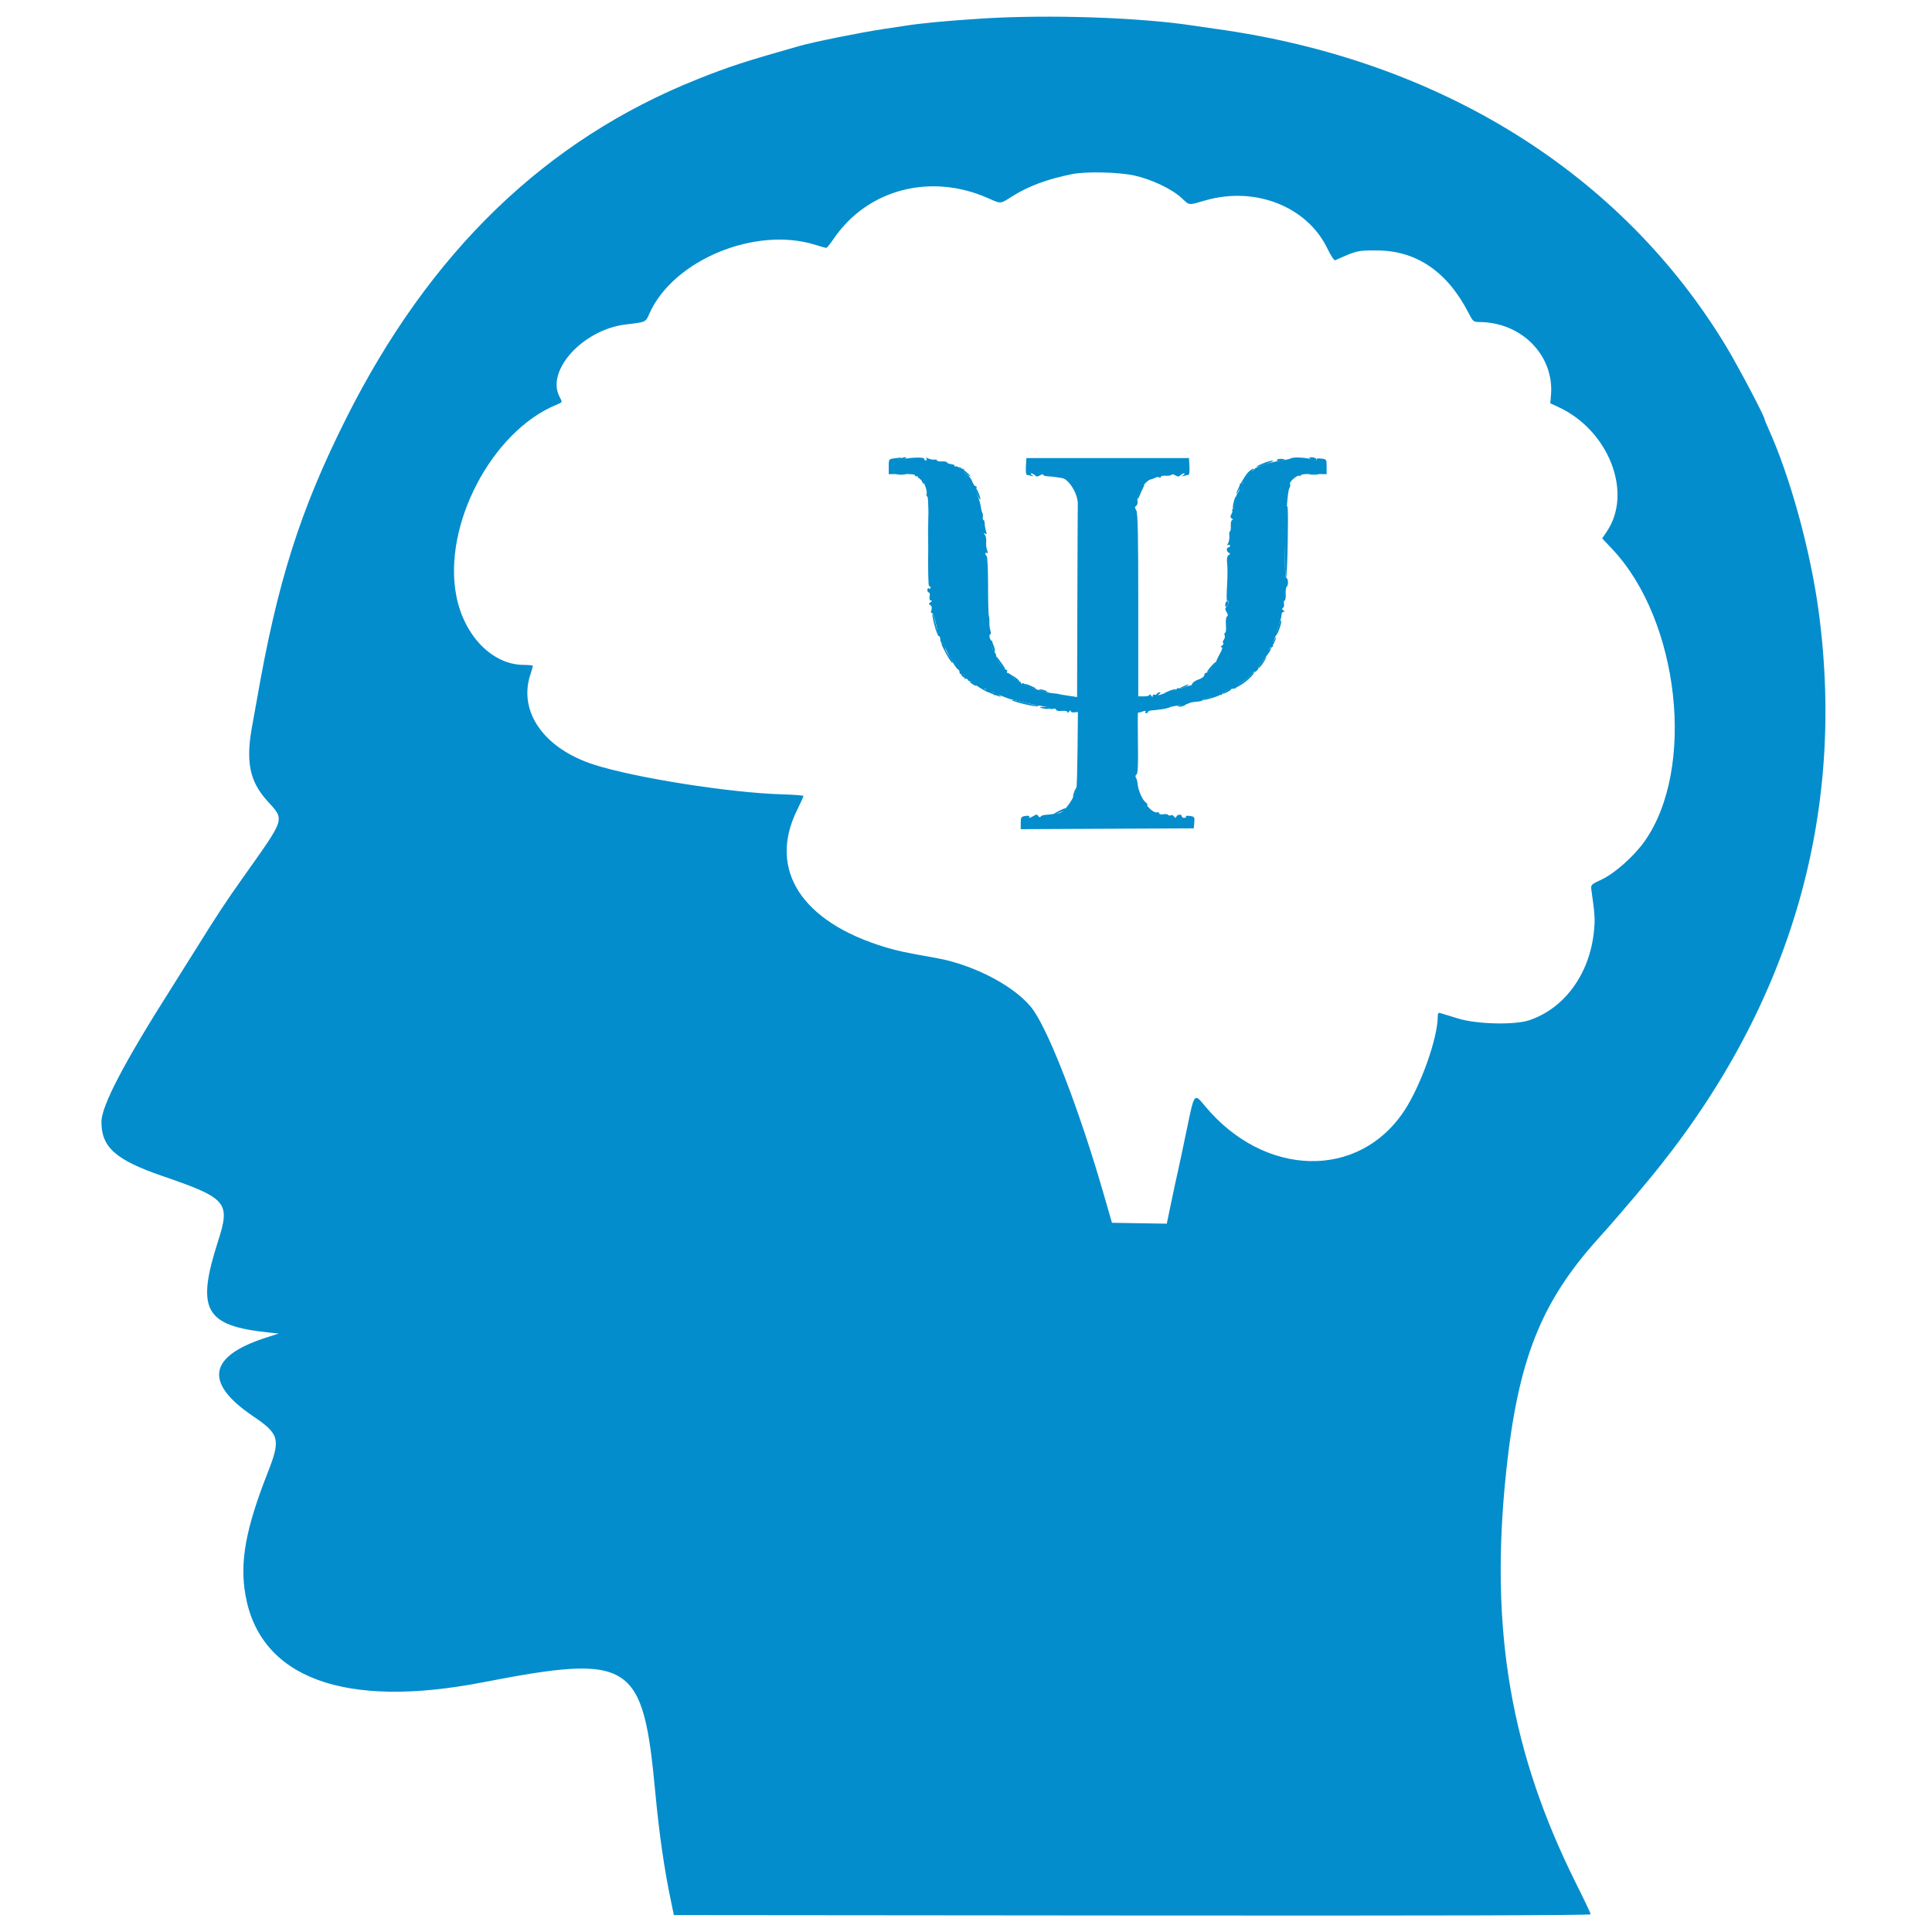 <svg id="svg" xmlns="http://www.w3.org/2000/svg" xmlns:xlink="http://www.w3.org/1999/xlink" width="400" height="400" viewBox="0, 0, 400,400" version="1.1"><g id="svgg"><path id="path0" d="M203.167 3.849 C 196.016 4.306,190.959 4.782,187.393 5.333 C 186.168 5.522,184.117 5.834,182.833 6.025 C 178.157 6.724,168.489 8.674,165.500 9.522 C 154.070 12.765,150.930 13.789,144.333 16.427 C 112.937 28.980,88.929 52.178,71.644 86.667 C 62.104 105.701,57.421 120.481,53.161 145.000 C 52.859 146.742,52.467 148.917,52.291 149.833 C 50.816 157.514,51.594 161.652,55.287 165.757 C 58.993 169.877,59.243 169.078,50.297 181.705 C 46.753 186.707,44.749 189.746,40.869 196.000 C 39.447 198.292,37.092 202.042,35.636 204.333 C 25.723 219.938,21.000 228.953,21.000 232.272 C 21.000 237.542,23.946 240.153,33.667 243.497 C 47.038 248.096,47.734 248.916,45.138 257.000 C 40.574 271.208,42.395 274.493,55.601 275.876 L 57.702 276.096 54.935 276.992 C 43.107 280.824,42.231 286.327,52.357 293.183 C 57.898 296.934,58.159 297.951,55.387 305.000 C 50.862 316.508,49.613 323.400,50.814 330.228 C 53.837 347.405,71.296 353.852,99.833 348.329 C 130.775 342.341,133.130 343.841,135.679 371.167 C 136.476 379.709,137.511 386.878,138.928 393.667 L 139.519 396.500 234.426 396.584 C 297.287 396.639,329.333 396.556,329.333 396.336 C 329.333 396.153,328.001 393.340,326.374 390.085 C 312.713 362.769,308.382 337.321,311.838 304.667 C 314.288 281.521,319.028 269.558,330.987 256.333 C 333.630 253.411,337.257 249.196,341.027 244.667 C 370.295 209.497,382.324 169.453,376.521 126.500 C 374.819 113.905,370.627 98.668,366.130 88.740 C 365.692 87.772,365.333 86.893,365.333 86.787 C 365.333 86.205,359.866 75.832,357.441 71.813 C 335.746 35.856,298.125 12.410,251.833 5.996 C 250.367 5.793,248.267 5.488,247.167 5.319 C 236.002 3.598,217.008 2.964,203.167 3.849 M234.833 36.337 C 238.408 37.118,242.588 39.102,244.625 40.985 C 246.351 42.580,245.952 42.538,249.532 41.500 C 259.852 38.509,270.639 42.757,274.825 51.460 C 275.553 52.974,276.227 53.975,276.451 53.875 C 281.035 51.833,281.019 51.836,285.167 51.857 C 293.266 51.896,299.656 56.266,304.023 64.750 C 304.956 66.563,305.077 66.667,306.255 66.672 C 315.055 66.706,321.822 73.612,321.114 81.833 L 320.970 83.500 322.647 84.273 C 333.064 89.075,338.098 101.968,332.695 110.013 L 331.716 111.471 333.800 113.681 C 347.739 128.456,351.130 159.180,340.481 174.198 C 338.300 177.274,334.346 180.796,331.639 182.075 C 329.343 183.159,329.328 183.175,329.492 184.333 C 330.227 189.522,330.275 190.377,329.979 193.080 C 329.032 201.746,323.874 208.771,316.667 211.212 C 313.580 212.258,305.742 212.069,301.833 210.856 C 300.183 210.343,298.571 209.849,298.250 209.757 C 297.799 209.627,297.667 209.789,297.667 210.475 C 297.667 214.919,294.176 224.748,290.748 229.956 C 281.339 244.251,261.807 243.805,249.500 229.015 C 247.214 226.268,247.300 226.158,245.695 233.917 C 244.908 237.721,244.072 241.658,243.838 242.667 C 243.603 243.675,242.997 246.491,242.490 248.924 L 241.570 253.349 235.894 253.258 L 230.219 253.167 228.488 247.167 C 223.672 230.475,217.601 214.548,214.053 209.295 C 210.897 204.623,201.957 199.783,193.833 198.348 C 187.422 197.215,185.951 196.903,183.333 196.118 C 165.975 190.916,158.956 180.053,165.009 167.756 C 165.752 166.247,166.354 164.917,166.348 164.799 C 166.341 164.682,164.348 164.529,161.918 164.459 C 151.161 164.149,131.412 161.029,122.949 158.304 C 112.645 154.985,107.278 147.381,109.800 139.673 C 110.093 138.776,110.333 137.957,110.333 137.854 C 110.333 137.751,109.471 137.663,108.417 137.659 C 101.936 137.632,96.093 131.649,94.478 123.387 C 91.629 108.812,101.746 89.420,115.111 83.835 C 116.524 83.245,116.478 83.354,115.835 82.121 C 113.004 76.693,120.730 68.248,129.500 67.184 C 133.841 66.658,133.636 66.752,134.472 64.884 C 139.423 53.822,156.405 46.801,168.805 50.689 C 169.920 51.038,170.940 51.327,171.071 51.329 C 171.202 51.331,171.897 50.471,172.615 49.417 C 179.603 39.167,192.707 35.743,204.629 41.052 C 207.283 42.233,207.030 42.252,209.485 40.701 C 212.928 38.526,216.767 37.097,222.000 36.041 C 224.820 35.472,231.588 35.628,234.833 36.337 M185.083 94.908 C 184.034 95.038,184.000 95.092,184.000 96.604 L 184.000 98.167 186.821 98.135 C 188.445 98.116,189.563 98.232,189.454 98.407 C 189.351 98.574,189.544 98.664,189.883 98.606 C 190.239 98.545,190.465 98.676,190.417 98.917 C 190.371 99.146,190.492 99.296,190.686 99.250 C 191.098 99.153,192.063 101.642,191.844 102.239 C 191.763 102.463,191.840 102.734,192.015 102.843 C 192.212 102.965,192.281 106.550,192.194 112.187 C 192.110 117.638,192.177 121.333,192.360 121.333 C 192.529 121.333,192.667 121.492,192.667 121.686 C 192.667 121.880,192.517 121.947,192.333 121.833 C 192.150 121.720,192.000 121.861,192.000 122.147 C 192.000 122.433,192.140 122.667,192.311 122.667 C 192.482 122.667,192.555 123.042,192.471 123.500 C 192.375 124.029,192.475 124.335,192.743 124.338 C 193.035 124.342,193.011 124.446,192.667 124.672 C 192.252 124.944,192.244 125.050,192.619 125.292 C 192.913 125.481,192.988 125.846,192.833 126.333 C 192.687 126.795,192.721 127.006,192.922 126.881 C 193.222 126.696,194.186 130.252,194.107 131.250 C 194.089 131.479,194.207 131.667,194.370 131.667 C 194.533 131.667,194.667 131.958,194.667 132.314 C 194.667 132.670,194.812 133.051,194.991 133.161 C 195.169 133.271,195.617 133.992,195.987 134.764 C 196.927 136.721,198.015 138.479,198.369 138.611 C 198.532 138.672,198.667 138.944,198.667 139.214 C 198.667 139.485,198.800 139.624,198.962 139.523 C 199.358 139.279,200.061 140.154,199.747 140.501 C 199.611 140.651,199.688 140.666,199.917 140.534 C 200.146 140.402,200.333 140.453,200.333 140.647 C 200.333 140.841,200.530 141.000,200.770 141.000 C 201.011 141.000,201.567 141.335,202.006 141.744 C 202.446 142.153,202.961 142.506,203.153 142.527 C 203.344 142.548,203.696 142.588,203.936 142.616 C 204.176 142.644,204.290 142.800,204.190 142.962 C 204.089 143.125,204.193 143.251,204.420 143.243 C 205.561 143.202,206.022 143.361,205.802 143.718 C 205.660 143.947,205.709 144.013,205.924 143.881 C 206.121 143.758,206.632 143.798,207.058 143.969 C 208.361 144.490,209.145 144.763,209.624 144.860 C 210.032 144.943,211.577 145.304,214.000 145.882 C 214.458 145.991,215.396 146.153,216.083 146.242 C 216.771 146.331,217.333 146.524,217.333 146.670 C 217.333 146.817,217.633 146.859,218.000 146.763 C 218.367 146.667,218.667 146.749,218.667 146.944 C 218.667 147.149,219.160 147.251,219.833 147.186 C 220.549 147.116,221.002 147.220,221.005 147.453 C 221.008 147.662,221.156 147.608,221.333 147.333 C 221.511 147.058,221.659 147.000,221.662 147.204 C 221.664 147.408,222.004 147.538,222.417 147.493 L 223.167 147.411 223.096 154.789 C 223.056 158.847,222.954 162.628,222.869 163.192 C 222.589 165.036,220.328 168.259,219.233 168.376 C 219.013 168.399,218.458 168.474,218.000 168.543 C 217.542 168.611,216.826 168.686,216.411 168.708 C 215.995 168.731,215.563 168.897,215.452 169.077 C 215.332 169.272,215.136 169.222,214.969 168.952 C 214.740 168.585,214.560 168.579,214.015 168.917 C 213.241 169.396,212.886 169.454,213.129 169.060 C 213.222 168.910,212.856 168.852,212.316 168.931 C 211.421 169.063,211.333 169.191,211.333 170.374 L 211.333 171.672 229.250 171.586 L 247.167 171.500 247.268 170.290 C 247.361 169.173,247.293 169.070,246.369 168.934 C 245.819 168.853,245.444 168.910,245.537 169.060 C 245.630 169.210,245.472 169.333,245.186 169.333 C 244.901 169.333,244.667 169.183,244.667 169.000 C 244.667 168.520,243.754 168.589,243.553 169.083 C 243.422 169.406,243.311 169.396,243.063 169.041 C 242.886 168.788,242.585 168.678,242.394 168.796 C 242.202 168.914,241.964 168.879,241.864 168.717 C 241.764 168.555,241.304 168.495,240.841 168.584 C 240.360 168.676,240.000 168.590,240.000 168.383 C 240.000 168.184,239.793 168.100,239.539 168.198 C 239.286 168.295,238.664 167.990,238.157 167.521 C 237.651 167.051,237.370 166.662,237.535 166.656 C 237.699 166.649,237.518 166.381,237.132 166.058 C 236.435 165.476,235.592 163.443,235.519 162.167 C 235.498 161.800,235.353 161.296,235.197 161.046 C 235.026 160.771,235.068 160.497,235.305 160.351 C 235.587 160.177,235.668 158.342,235.598 153.749 C 235.544 150.250,235.553 147.441,235.618 147.506 C 235.682 147.571,236.103 147.484,236.553 147.313 C 237.090 147.109,237.301 147.116,237.166 147.334 C 237.053 147.517,237.120 147.667,237.314 147.667 C 237.508 147.667,237.667 147.547,237.667 147.400 C 237.667 147.253,238.004 147.111,238.417 147.084 C 239.360 147.022,241.472 146.730,241.583 146.646 C 241.629 146.612,241.817 146.546,242.000 146.500 C 242.183 146.454,242.371 146.388,242.417 146.352 C 242.499 146.288,243.620 146.097,245.097 145.896 C 245.518 145.838,246.018 145.695,246.209 145.577 C 246.401 145.458,247.107 145.325,247.779 145.279 C 248.450 145.234,249.000 145.089,249.000 144.957 C 249.000 144.639,252.379 143.656,252.728 143.871 C 252.878 143.964,253.000 143.899,253.000 143.727 C 253.000 143.385,254.795 142.556,255.536 142.556 C 255.791 142.556,255.926 142.481,255.835 142.390 C 255.744 142.299,256.427 141.715,257.353 141.091 C 258.280 140.467,259.120 139.743,259.220 139.480 C 259.321 139.218,259.500 139.062,259.618 139.134 C 259.737 139.205,260.027 139.054,260.263 138.798 C 260.500 138.543,260.603 138.333,260.494 138.333 C 260.384 138.333,261.008 137.406,261.880 136.273 C 262.752 135.140,263.287 134.322,263.070 134.457 C 262.807 134.619,262.741 134.528,262.872 134.186 C 262.981 133.902,263.227 133.768,263.420 133.887 C 263.622 134.012,263.671 133.943,263.536 133.725 C 263.408 133.517,263.488 133.007,263.714 132.590 C 263.941 132.174,264.155 131.608,264.190 131.333 C 264.225 131.058,264.497 130.177,264.794 129.375 C 265.091 128.573,265.333 127.635,265.333 127.291 C 265.333 126.948,265.521 126.664,265.750 126.662 C 266.057 126.658,266.047 126.581,265.714 126.370 C 265.420 126.183,265.384 126.008,265.611 125.868 C 265.802 125.750,265.902 125.356,265.832 124.993 C 265.762 124.630,265.827 124.333,265.976 124.333 C 266.125 124.333,266.221 123.724,266.189 122.979 C 266.157 122.235,266.251 121.551,266.398 121.460 C 266.796 121.214,266.724 119.667,266.315 119.667 C 265.672 119.667,266.243 102.397,266.928 101.127 C 267.138 100.739,267.210 100.321,267.088 100.199 C 266.771 99.882,268.607 98.257,269.004 98.502 C 269.185 98.614,269.333 98.561,269.333 98.385 C 269.333 98.201,270.472 98.087,272.000 98.119 L 274.667 98.175 274.667 96.624 C 274.667 95.106,274.643 95.070,273.523 94.939 C 272.855 94.861,272.461 94.937,272.576 95.122 C 272.694 95.314,272.456 95.336,271.969 95.176 C 270.719 94.768,268.046 94.575,267.409 94.847 C 267.092 94.982,266.608 95.125,266.333 95.165 C 262.937 95.657,260.001 96.563,259.563 97.254 C 259.414 97.489,259.148 97.591,258.971 97.482 C 258.795 97.373,258.691 97.410,258.742 97.565 C 258.792 97.720,258.496 98.209,258.083 98.653 C 257.671 99.096,257.333 99.665,257.333 99.916 C 257.333 100.167,257.180 100.278,256.992 100.162 C 256.804 100.045,256.672 100.074,256.698 100.225 C 256.816 100.905,256.633 101.655,256.250 102.060 C 256.021 102.302,255.797 103.090,255.753 103.812 C 255.708 104.533,255.483 105.244,255.253 105.390 C 255.022 105.537,254.951 105.659,255.095 105.662 C 255.239 105.664,255.186 105.986,254.977 106.376 C 254.681 106.929,254.697 107.148,255.049 107.371 C 255.301 107.531,255.338 107.659,255.132 107.662 C 254.924 107.664,254.789 108.172,254.822 108.833 C 254.854 109.475,254.778 110.000,254.653 110.000 C 254.528 110.000,254.469 110.404,254.523 110.897 C 254.578 111.390,254.467 112.083,254.278 112.437 C 254.032 112.897,254.038 113.016,254.300 112.854 C 254.502 112.729,254.667 112.786,254.667 112.980 C 254.667 113.174,254.517 113.333,254.333 113.333 C 253.854 113.333,253.922 114.246,254.417 114.447 C 254.737 114.577,254.726 114.691,254.367 114.942 C 254.037 115.172,253.951 115.693,254.074 116.717 C 254.170 117.514,254.155 119.615,254.041 121.385 C 253.927 123.156,253.946 124.534,254.083 124.449 C 254.498 124.192,254.364 125.169,253.925 125.608 C 253.603 125.931,253.609 126.165,253.956 126.720 C 254.259 127.205,254.284 127.491,254.038 127.643 C 253.833 127.770,253.738 128.531,253.815 129.432 C 253.889 130.294,253.816 131.000,253.652 131.000 C 253.488 131.000,253.441 131.227,253.548 131.504 C 253.654 131.782,253.576 132.208,253.374 132.452 C 253.171 132.695,253.113 133.002,253.243 133.132 C 253.374 133.263,253.260 133.509,252.990 133.680 C 252.669 133.883,252.641 133.992,252.910 133.995 C 253.176 133.998,253.042 134.498,252.529 135.417 C 252.094 136.196,251.760 136.945,251.786 137.082 C 251.850 137.418,250.022 139.333,249.638 139.333 C 249.471 139.333,249.333 139.547,249.333 139.807 C 249.333 140.068,248.822 140.451,248.196 140.657 C 247.571 140.863,246.975 141.251,246.872 141.519 C 246.769 141.787,246.569 141.981,246.426 141.949 C 246.283 141.918,245.742 142.068,245.222 142.282 C 244.702 142.496,244.153 142.594,244.000 142.500 C 243.848 142.406,243.672 142.484,243.609 142.674 C 243.545 142.864,243.045 143.052,242.497 143.093 C 241.949 143.133,241.425 143.259,241.333 143.372 C 241.242 143.485,240.792 143.682,240.333 143.810 C 239.698 143.988,239.619 143.960,240.000 143.694 C 240.307 143.479,240.347 143.342,240.103 143.338 C 239.885 143.336,239.612 143.486,239.497 143.672 C 239.381 143.858,239.148 143.925,238.977 143.819 C 238.806 143.714,238.664 143.824,238.662 144.064 C 238.658 144.381,238.568 144.363,238.333 144.000 C 238.156 143.725,238.008 143.655,238.005 143.844 C 238.002 144.033,237.475 144.183,236.834 144.177 L 235.667 144.167 235.667 125.245 C 235.667 110.690,235.571 106.169,235.250 105.652 C 234.921 105.120,234.919 104.926,235.244 104.724 C 235.470 104.583,235.590 104.136,235.512 103.731 C 235.242 102.327,237.113 99.409,238.410 99.212 C 238.643 99.177,239.021 99.031,239.250 98.888 C 239.479 98.744,239.817 98.720,240.000 98.833 C 240.183 98.947,240.333 98.899,240.333 98.727 C 240.333 98.555,240.786 98.453,241.339 98.500 C 241.891 98.547,242.423 98.457,242.521 98.300 C 242.618 98.142,242.987 98.194,243.340 98.415 C 243.843 98.729,244.072 98.728,244.392 98.408 C 244.616 98.184,244.957 98.002,245.150 98.005 C 245.342 98.008,245.275 98.172,245.000 98.370 C 244.584 98.669,244.603 98.696,245.111 98.531 C 245.446 98.422,245.867 98.333,246.045 98.333 C 246.225 98.333,246.324 97.561,246.267 96.583 L 246.167 94.833 229.333 94.833 L 212.500 94.833 212.399 96.583 C 212.343 97.561,212.441 98.333,212.622 98.333 C 212.800 98.333,213.220 98.422,213.556 98.531 C 214.064 98.696,214.083 98.669,213.667 98.370 C 213.392 98.172,213.324 98.008,213.517 98.005 C 213.709 98.002,214.050 98.184,214.275 98.408 C 214.597 98.731,214.822 98.730,215.342 98.405 C 215.704 98.179,216.000 98.128,216.000 98.292 C 216.000 98.455,216.412 98.600,216.917 98.614 C 217.421 98.628,218.208 98.708,218.667 98.792 C 219.125 98.876,219.650 98.957,219.833 98.973 C 221.237 99.091,223.205 102.279,223.143 104.333 C 223.124 104.975,223.084 114.235,223.054 124.910 L 223.000 144.320 221.917 144.149 C 221.321 144.055,220.458 143.923,220.000 143.855 C 219.542 143.788,219.167 143.709,219.167 143.680 C 219.167 143.651,218.642 143.585,218.000 143.534 C 216.421 143.407,212.000 141.982,212.000 141.601 C 212.000 141.432,211.850 141.387,211.667 141.500 C 211.483 141.613,211.333 141.538,211.333 141.333 C 211.333 141.128,211.197 141.045,211.030 141.148 C 210.864 141.251,210.348 140.885,209.885 140.334 C 209.422 139.784,208.875 139.333,208.669 139.333 C 208.463 139.333,208.387 139.183,208.500 139.000 C 208.613 138.817,208.510 138.666,208.270 138.664 C 207.753 138.662,206.431 136.785,206.276 135.833 C 206.216 135.467,205.966 134.955,205.721 134.697 C 205.476 134.439,205.343 133.877,205.425 133.447 C 205.507 133.018,205.463 132.667,205.326 132.667 C 205.189 132.667,204.999 132.367,204.903 132.000 C 204.808 131.633,204.861 131.333,205.023 131.333 C 205.185 131.333,205.200 130.996,205.056 130.583 C 204.913 130.171,204.818 129.383,204.846 128.833 C 204.873 128.283,204.822 127.700,204.733 127.537 C 204.643 127.373,204.570 124.556,204.570 121.277 C 204.571 117.997,204.443 115.234,204.286 115.137 C 204.129 115.040,204.000 114.811,204.000 114.627 C 204.000 114.444,204.150 114.386,204.332 114.499 C 204.548 114.633,204.561 114.432,204.370 113.929 C 204.208 113.502,204.123 112.710,204.183 112.169 C 204.242 111.627,204.113 110.964,203.896 110.695 C 203.580 110.304,203.591 110.260,203.952 110.478 C 204.307 110.691,204.348 110.578,204.144 109.958 C 204.001 109.523,203.880 108.829,203.875 108.417 C 203.870 108.004,203.760 107.667,203.629 107.667 C 203.499 107.667,203.435 107.404,203.486 107.083 C 203.538 106.763,203.491 106.350,203.382 106.167 C 203.273 105.983,203.140 105.458,203.086 105.000 C 203.033 104.542,202.755 103.533,202.470 102.758 C 202.184 101.983,202.046 101.196,202.162 101.008 C 202.278 100.820,202.206 100.667,202.002 100.667 C 201.799 100.667,201.479 100.227,201.291 99.689 C 201.104 99.151,200.582 98.469,200.131 98.174 C 199.679 97.878,199.415 97.472,199.541 97.267 C 199.673 97.053,199.619 96.990,199.412 97.118 C 199.215 97.240,198.835 97.120,198.567 96.852 C 198.299 96.584,197.987 96.458,197.873 96.571 C 197.760 96.685,197.667 96.635,197.667 96.460 C 197.667 96.285,197.331 96.117,196.922 96.086 C 196.512 96.055,196.134 95.902,196.082 95.746 C 196.030 95.590,195.540 95.494,194.994 95.531 C 194.447 95.569,194.000 95.478,194.000 95.330 C 194.000 95.181,193.737 95.101,193.417 95.153 C 193.096 95.205,192.553 95.101,192.210 94.923 C 191.771 94.696,191.653 94.709,191.813 94.967 C 191.937 95.168,191.880 95.333,191.686 95.333 C 191.492 95.333,191.333 95.170,191.333 94.970 C 191.333 94.584,188.197 94.704,186.667 95.149 C 186.026 95.335,185.949 95.309,186.333 95.034 C 186.608 94.838,186.683 94.699,186.500 94.725 C 186.317 94.752,185.679 94.834,185.083 94.908 " stroke="none" fill="#048dcc" fill-rule="evenodd"></path><path id="path1" d="M186.333 95.000 C 185.889 95.287,185.889 95.323,186.333 95.323 C 186.608 95.323,187.058 95.178,187.333 95.000 C 187.778 94.713,187.778 94.677,187.333 94.677 C 187.058 94.677,186.608 94.822,186.333 95.000 M271.333 95.000 C 271.990 95.424,272.762 95.424,272.500 95.000 C 272.387 94.817,271.965 94.669,271.564 94.672 C 270.970 94.676,270.927 94.737,271.333 95.000 M264.333 95.287 C 264.333 95.445,264.708 95.503,265.167 95.415 C 265.625 95.327,266.000 95.198,266.000 95.128 C 266.000 95.058,265.625 95.000,265.167 95.000 C 264.708 95.000,264.333 95.129,264.333 95.287 M261.333 96.000 C 259.373 96.822,259.995 96.822,262.333 96.000 C 263.342 95.645,263.867 95.359,263.500 95.363 C 263.133 95.367,262.158 95.654,261.333 96.000 M199.500 97.667 C 201.132 98.964,201.516 98.964,200.000 97.667 C 199.358 97.118,198.700 96.668,198.537 96.667 C 198.375 96.667,198.808 97.117,199.500 97.667 M258.430 97.770 C 257.674 98.519,255.996 101.570,256.012 102.167 C 256.017 102.350,256.444 101.650,256.961 100.610 C 257.477 99.571,258.335 98.338,258.867 97.871 C 259.398 97.403,259.683 97.025,259.500 97.031 C 259.317 97.036,258.835 97.369,258.430 97.770 M185.755 98.239 C 186.261 98.316,187.011 98.314,187.421 98.235 C 187.831 98.156,187.417 98.093,186.500 98.095 C 185.583 98.098,185.248 98.163,185.755 98.239 M271.083 98.239 C 271.587 98.315,272.412 98.315,272.917 98.239 C 273.421 98.162,273.008 98.100,272.000 98.100 C 270.992 98.100,270.579 98.162,271.083 98.239 M190.000 98.615 C 190.000 98.827,190.127 99.000,190.282 99.000 C 190.438 99.000,190.728 99.337,190.927 99.750 C 191.177 100.270,191.295 100.337,191.311 99.968 C 191.323 99.676,191.033 99.165,190.667 98.833 C 190.289 98.491,190.000 98.397,190.000 98.615 M236.526 100.583 C 236.125 100.982,235.308 103.086,235.486 103.264 C 235.575 103.353,235.802 103.020,235.991 102.524 C 236.180 102.028,236.489 101.332,236.679 100.978 C 237.034 100.314,236.968 100.144,236.526 100.583 M202.027 101.212 C 202.012 101.420,202.219 102.095,202.487 102.712 C 202.755 103.329,202.973 103.608,202.972 103.333 C 202.969 102.717,202.065 100.686,202.027 101.212 M255.412 103.988 C 255.225 104.728,255.188 105.333,255.332 105.333 C 255.617 105.333,256.132 103.021,255.898 102.787 C 255.819 102.708,255.600 103.248,255.412 103.988 M192.136 110.000 C 192.136 113.025,192.186 114.263,192.248 112.750 C 192.310 111.237,192.310 108.763,192.248 107.250 C 192.186 105.737,192.136 106.975,192.136 110.000 M266.210 105.417 C 265.917 106.509,265.954 119.667,266.250 119.667 C 266.387 119.667,266.551 116.292,266.613 112.167 C 266.722 104.971,266.650 103.774,266.210 105.417 M253.910 124.535 C 253.776 124.668,253.667 125.008,253.667 125.289 C 253.667 125.664,253.765 125.701,254.037 125.429 C 254.241 125.225,254.351 124.886,254.281 124.675 C 254.210 124.464,254.043 124.401,253.910 124.535 M193.029 127.189 C 192.998 127.931,193.973 131.476,194.155 131.283 C 194.216 131.219,193.994 130.117,193.662 128.833 C 193.330 127.550,193.045 126.810,193.029 127.189 M264.698 129.581 C 264.474 130.270,264.206 131.058,264.103 131.333 C 263.979 131.667,264.028 131.723,264.251 131.500 C 264.658 131.095,265.458 128.680,265.253 128.476 C 265.173 128.395,264.923 128.893,264.698 129.581 M263.333 133.333 C 262.959 134.067,262.728 134.667,262.820 134.667 C 262.911 134.667,263.293 134.067,263.667 133.333 C 264.041 132.600,264.272 132.000,264.180 132.000 C 264.089 132.000,263.707 132.600,263.333 133.333 M195.222 134.050 C 196.062 135.796,197.062 137.383,197.221 137.223 C 197.301 137.143,196.984 136.515,196.516 135.826 C 196.049 135.137,195.667 134.388,195.667 134.161 C 195.667 133.934,195.446 133.565,195.176 133.341 C 194.771 133.005,194.779 133.130,195.222 134.050 M205.362 133.500 C 205.352 133.867,205.489 134.392,205.667 134.667 C 206.095 135.329,206.095 134.497,205.667 133.500 L 205.380 132.833 205.362 133.500 M206.333 136.174 C 206.333 136.603,207.794 138.662,208.100 138.664 C 208.247 138.666,207.953 138.104,207.447 137.417 C 206.941 136.729,206.483 136.104,206.430 136.028 C 206.377 135.951,206.333 136.017,206.333 136.174 M261.189 137.167 C 260.700 137.808,260.420 138.331,260.566 138.329 C 260.713 138.327,261.172 137.802,261.586 137.163 C 262.557 135.664,262.333 135.667,261.189 137.167 M250.506 138.242 C 249.834 139.048,249.726 139.301,250.172 139.019 C 250.925 138.545,252.168 136.988,251.766 137.024 C 251.620 137.037,251.053 137.585,250.506 138.242 M259.224 139.472 C 259.118 139.747,258.199 140.525,257.182 141.200 C 255.029 142.630,254.750 143.037,256.659 141.964 C 258.113 141.147,259.892 139.448,259.600 139.156 C 259.499 139.054,259.329 139.196,259.224 139.472 M199.000 139.655 C 199.000 139.832,199.338 140.154,199.750 140.370 C 200.496 140.762,200.497 140.760,199.865 140.049 C 199.160 139.254,199.000 139.181,199.000 139.655 M209.975 140.452 C 210.849 141.405,211.000 141.492,211.000 141.038 C 211.000 140.876,210.588 140.479,210.083 140.157 L 209.167 139.571 209.975 140.452 M201.147 141.511 C 201.503 141.780,201.944 142.000,202.127 142.000 C 202.311 142.000,202.170 141.780,201.814 141.511 C 201.458 141.241,201.017 141.021,200.833 141.021 C 200.650 141.021,200.791 141.241,201.147 141.511 M212.000 141.624 C 212.000 141.887,214.310 142.801,214.498 142.613 C 214.561 142.550,214.025 142.248,213.306 141.941 C 212.588 141.634,212.000 141.492,212.000 141.624 M244.833 142.178 C 243.996 142.582,243.969 142.627,244.667 142.459 C 245.125 142.349,245.642 142.125,245.817 141.963 C 246.249 141.559,246.011 141.611,244.833 142.178 M203.167 142.562 C 203.580 142.966,207.059 144.385,207.227 144.218 C 207.294 144.150,206.558 143.761,205.591 143.352 C 203.021 142.264,202.784 142.187,203.167 142.562 M215.500 143.000 C 215.867 143.158,216.392 143.286,216.667 143.286 C 216.982 143.286,216.920 143.181,216.500 143.000 C 216.133 142.842,215.608 142.714,215.333 142.714 C 215.018 142.714,215.080 142.819,215.500 143.000 M242.167 143.000 C 241.746 143.181,241.685 143.286,242.000 143.286 C 242.275 143.286,242.800 143.158,243.167 143.000 C 243.587 142.819,243.648 142.714,243.333 142.714 C 243.058 142.714,242.533 142.842,242.167 143.000 M253.667 143.167 C 253.208 143.429,252.983 143.643,253.167 143.643 C 253.350 143.643,253.875 143.429,254.333 143.167 C 254.792 142.905,255.017 142.690,254.833 142.690 C 254.650 142.690,254.125 142.905,253.667 143.167 M250.555 144.229 C 249.669 144.500,249.022 144.799,249.117 144.895 C 249.300 145.078,252.667 144.046,252.667 143.807 C 252.667 143.612,252.396 143.666,250.555 144.229 M209.538 144.979 C 209.973 145.375,214.663 146.448,214.905 146.206 C 215.018 146.093,214.936 146.000,214.722 146.000 C 214.229 146.000,214.425 146.043,211.630 145.324 C 210.317 144.986,209.376 144.831,209.538 144.979 M244.333 146.000 C 243.647 146.220,243.617 146.272,244.167 146.295 C 244.533 146.310,245.058 146.178,245.333 146.000 C 245.917 145.623,245.512 145.623,244.333 146.000 M215.333 146.462 C 215.333 146.533,215.783 146.657,216.333 146.738 C 216.883 146.818,217.333 146.761,217.333 146.609 C 217.333 146.457,216.883 146.333,216.333 146.333 C 215.783 146.333,215.333 146.391,215.333 146.462 M222.389 163.983 C 222.194 164.542,222.106 165.000,222.192 165.000 C 222.417 165.000,223.046 163.268,222.881 163.103 C 222.806 163.028,222.584 163.424,222.389 163.983 M219.000 168.020 C 218.358 168.358,217.951 168.642,218.094 168.651 C 218.502 168.676,220.667 167.722,220.667 167.517 C 220.667 167.232,220.266 167.353,219.000 168.020 " stroke="none" fill="#048dcc" fill-rule="evenodd"></path></g></svg>